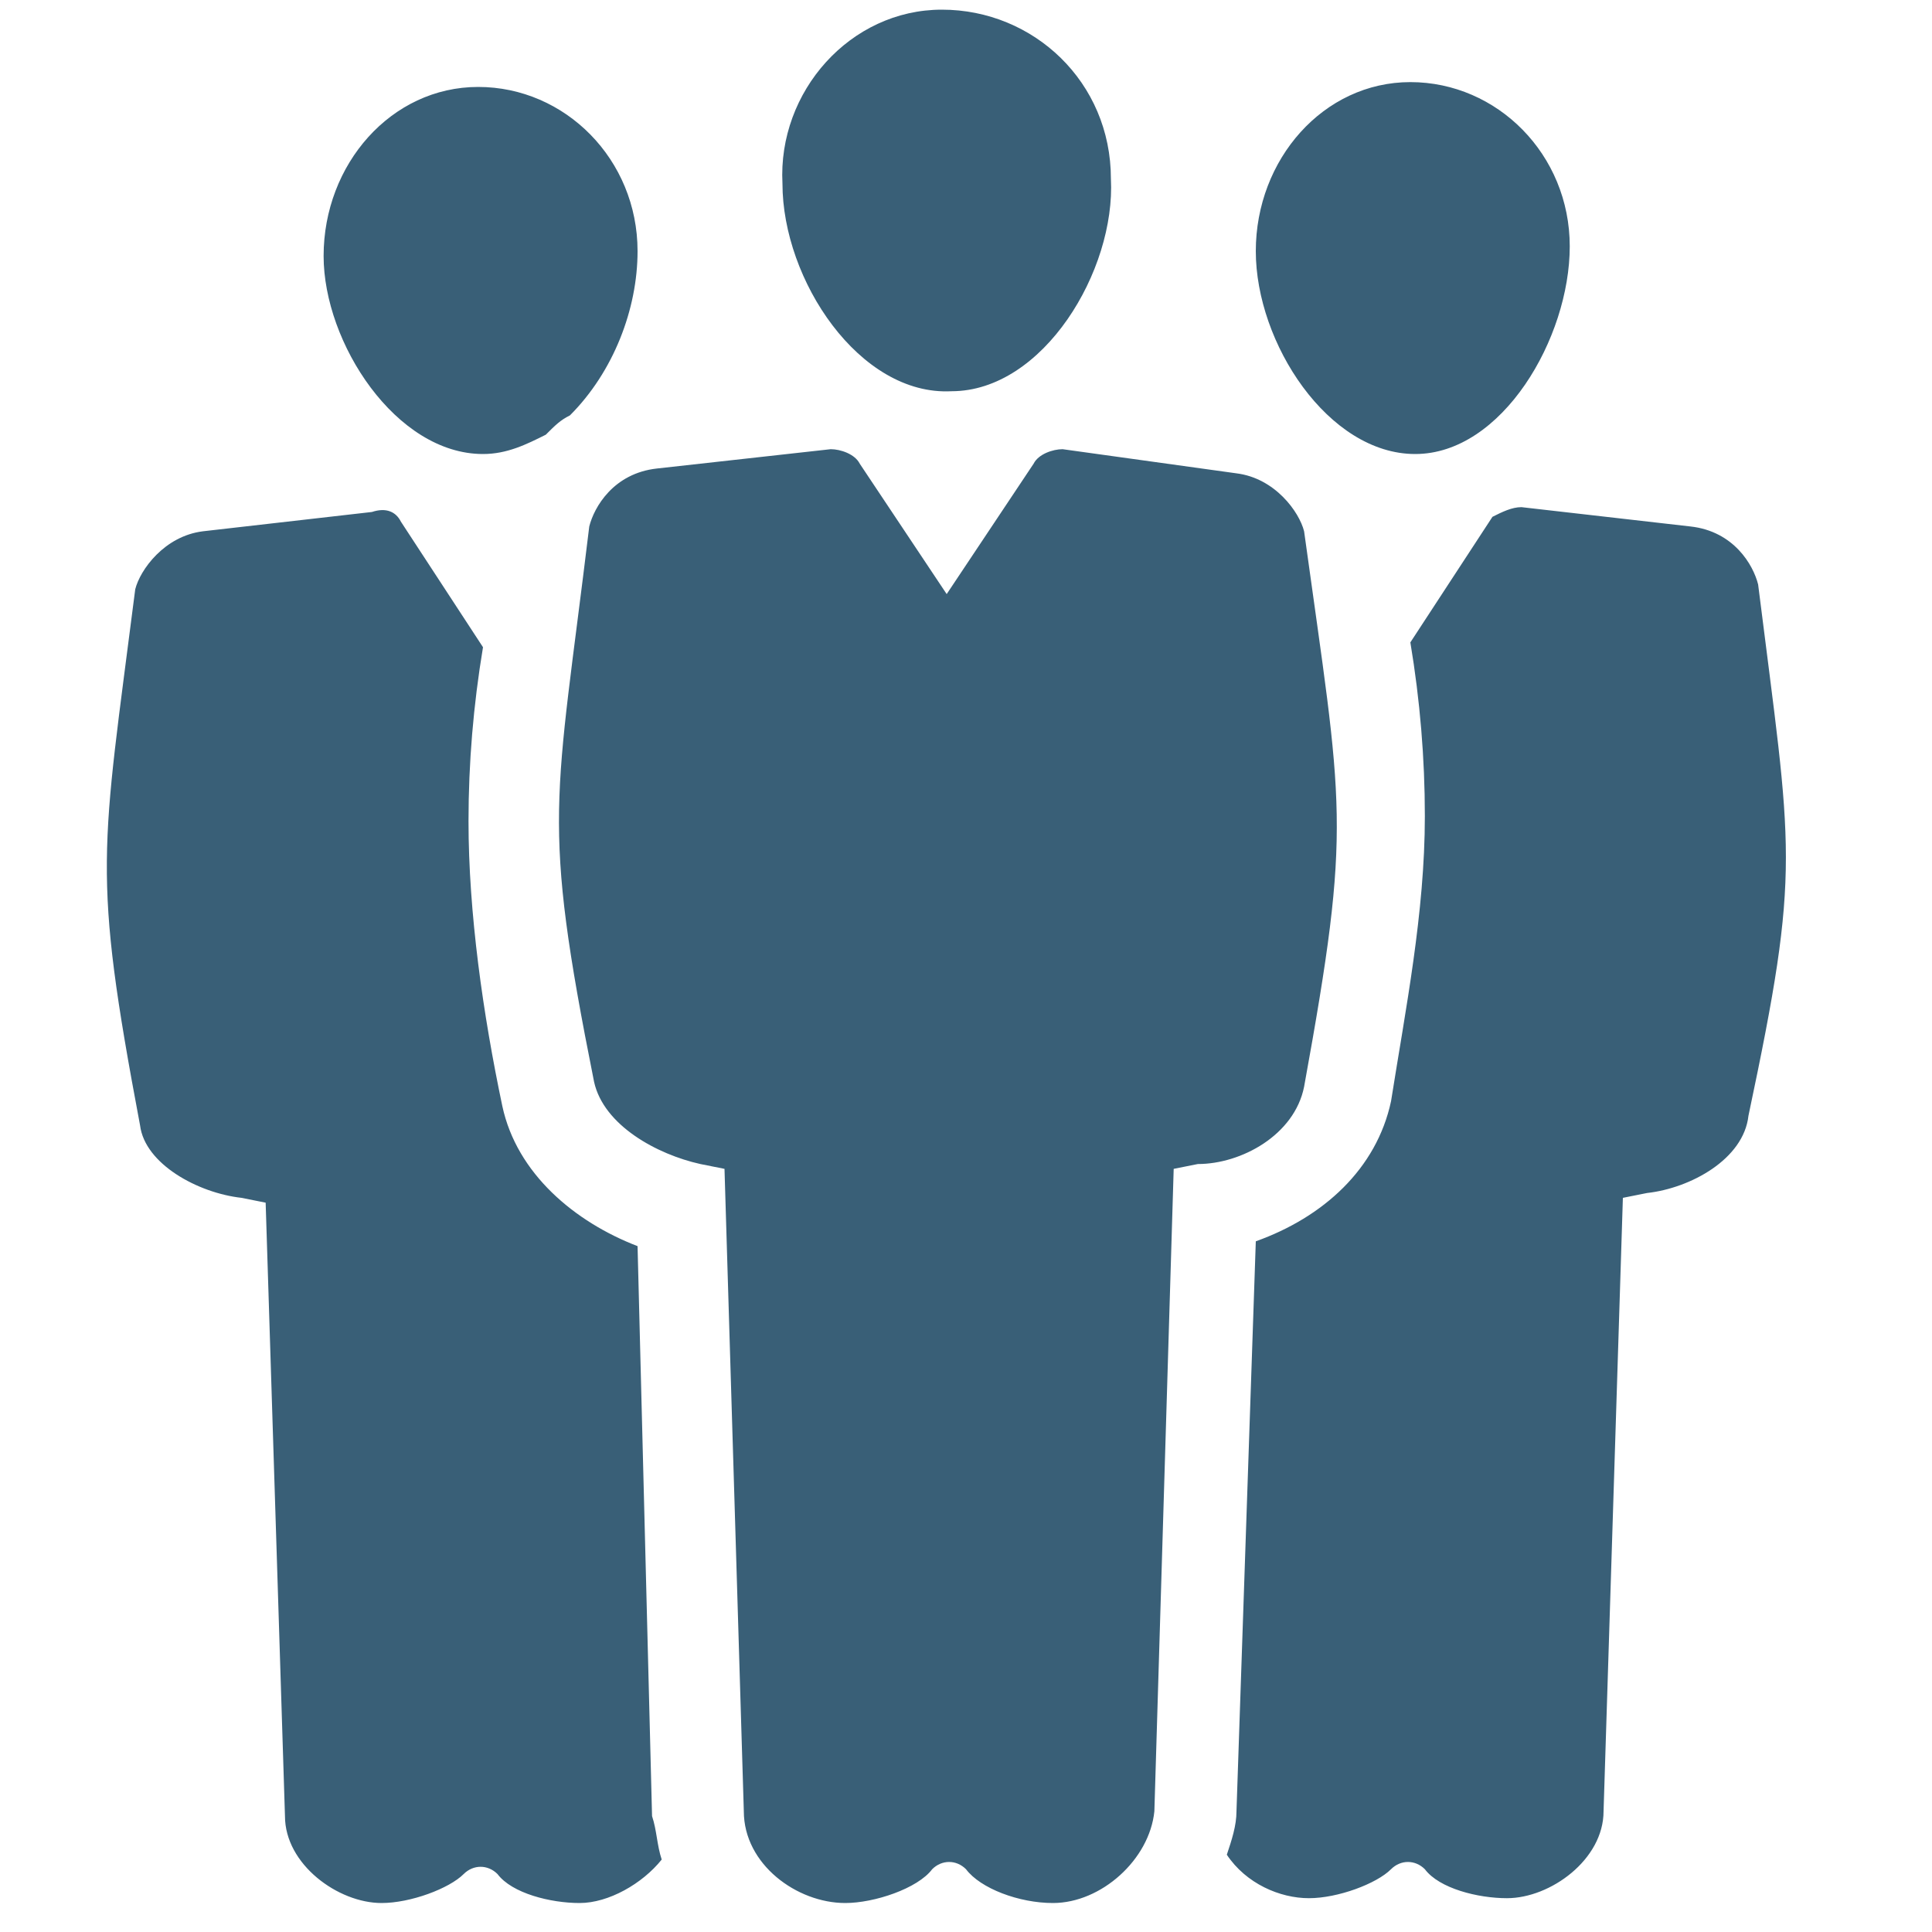<?xml version="1.0" encoding="utf-8"?>
<!-- Generator: Adobe Illustrator 18.0.0, SVG Export Plug-In . SVG Version: 6.00 Build 0)  -->
<!DOCTYPE svg PUBLIC "-//W3C//DTD SVG 1.1//EN" "http://www.w3.org/Graphics/SVG/1.1/DTD/svg11.dtd">
<svg version="1.1" id="Lag_1" xmlns:x="http://ns.adobe.com/Extensibility/1.0/" xmlns:i="http://ns.adobe.com/AdobeIllustrator/10.0/" xmlns:graph="http://ns.adobe.com/Graphs/1.0/"
	 xmlns="http://www.w3.org/2000/svg" xmlns:xlink="http://www.w3.org/1999/xlink" x="0px" y="0px" width="40px" height="40px"
	 viewBox="0 0 40 40" enable-background="new 0 0 40 40" xml:space="preserve">
<g id="tekst">
</g>
<g>
	<g>
		<path fill="#395F77" d="M10,9.4c0.5,0,0.9-0.2,1.3-0.4c0.2-0.2,0.3-0.3,0.5-0.4c0.9-0.9,1.4-2.2,1.4-3.4c0-1.9-1.5-3.4-3.3-3.4
			c-1.8,0-3.2,1.6-3.2,3.5C6.7,7.1,8.2,9.4,10,9.4z M13.2,25.8c-1.3-0.5-2.5-1.5-2.8-2.9C10,21,9.7,18.9,9.7,17
			c0-1.2,0.1-2.4,0.3-3.6l-1.7-2.6c-0.1-0.2-0.3-0.3-0.6-0.2l-3.5,0.4c-0.8,0.1-1.3,0.8-1.4,1.2c-0.7,5.5-0.9,5.8,0.1,11.1
			C3,24.1,4.1,24.7,5,24.8l0.5,0.1l0.4,12.7c0,1,1.1,1.8,2,1.8c0.6,0,1.4-0.3,1.7-0.6c0.2-0.2,0.5-0.2,0.7,0
			c0.3,0.4,1.1,0.6,1.7,0.6c0.6,0,1.3-0.4,1.7-0.9c-0.1-0.3-0.1-0.6-0.2-0.9L13.2,25.8z M29.3,9.4c1.8,0,3.2-2.4,3.2-4.3
			c0-1.9-1.5-3.4-3.3-3.4c-1.8,0-3.2,1.6-3.2,3.5C26,7.1,27.5,9.4,29.3,9.4z M36.4,12.1c-0.1-0.4-0.5-1.1-1.4-1.2l-3.5-0.4
			c-0.2,0-0.4,0.1-0.6,0.2l-1.7,2.6c0.2,1.2,0.3,2.4,0.3,3.6c0,2-0.4,4-0.7,5.9c-0.3,1.4-1.4,2.4-2.8,2.9l-0.4,11.8
			c0,0.3-0.1,0.6-0.2,0.9c0.4,0.6,1.1,0.9,1.7,0.9c0.6,0,1.4-0.3,1.7-0.6c0.2-0.2,0.5-0.2,0.7,0c0.3,0.4,1.1,0.6,1.7,0.6
			c0.9,0,2-0.8,2-1.8l0.4-12.7l0.5-0.1c0.9-0.1,2-0.7,2.1-1.6C37.3,17.9,37.1,17.7,36.4,12.1z M27,22.5C28,17,27.8,16.8,27,11
			c-0.1-0.4-0.6-1.1-1.4-1.2L22,9.3c-0.2,0-0.5,0.1-0.6,0.3l-1.8,2.7l-1.8-2.7c-0.1-0.2-0.4-0.3-0.6-0.3l-3.6,0.4
			c-0.9,0.1-1.3,0.8-1.4,1.2c-0.7,5.8-1,6,0.1,11.5c0.2,0.9,1.3,1.5,2.2,1.7l0.5,0.1l0.4,13.3c0,1.1,1.1,1.9,2.1,1.9
			c0.6,0,1.5-0.3,1.8-0.7c0.2-0.2,0.5-0.2,0.7,0c0.3,0.4,1.1,0.7,1.8,0.7c1,0,2-0.9,2.1-1.9l0.4-13.3l0.5-0.1
			C25.7,24.1,26.8,23.5,27,22.5z M19.7,8.1c1.9,0,3.4-2.5,3.3-4.4c0-2-1.6-3.5-3.5-3.5c-1.9,0-3.4,1.7-3.3,3.6
			C16.2,5.8,17.8,8.2,19.7,8.1z"/>
	</g>
</g>
</svg>
